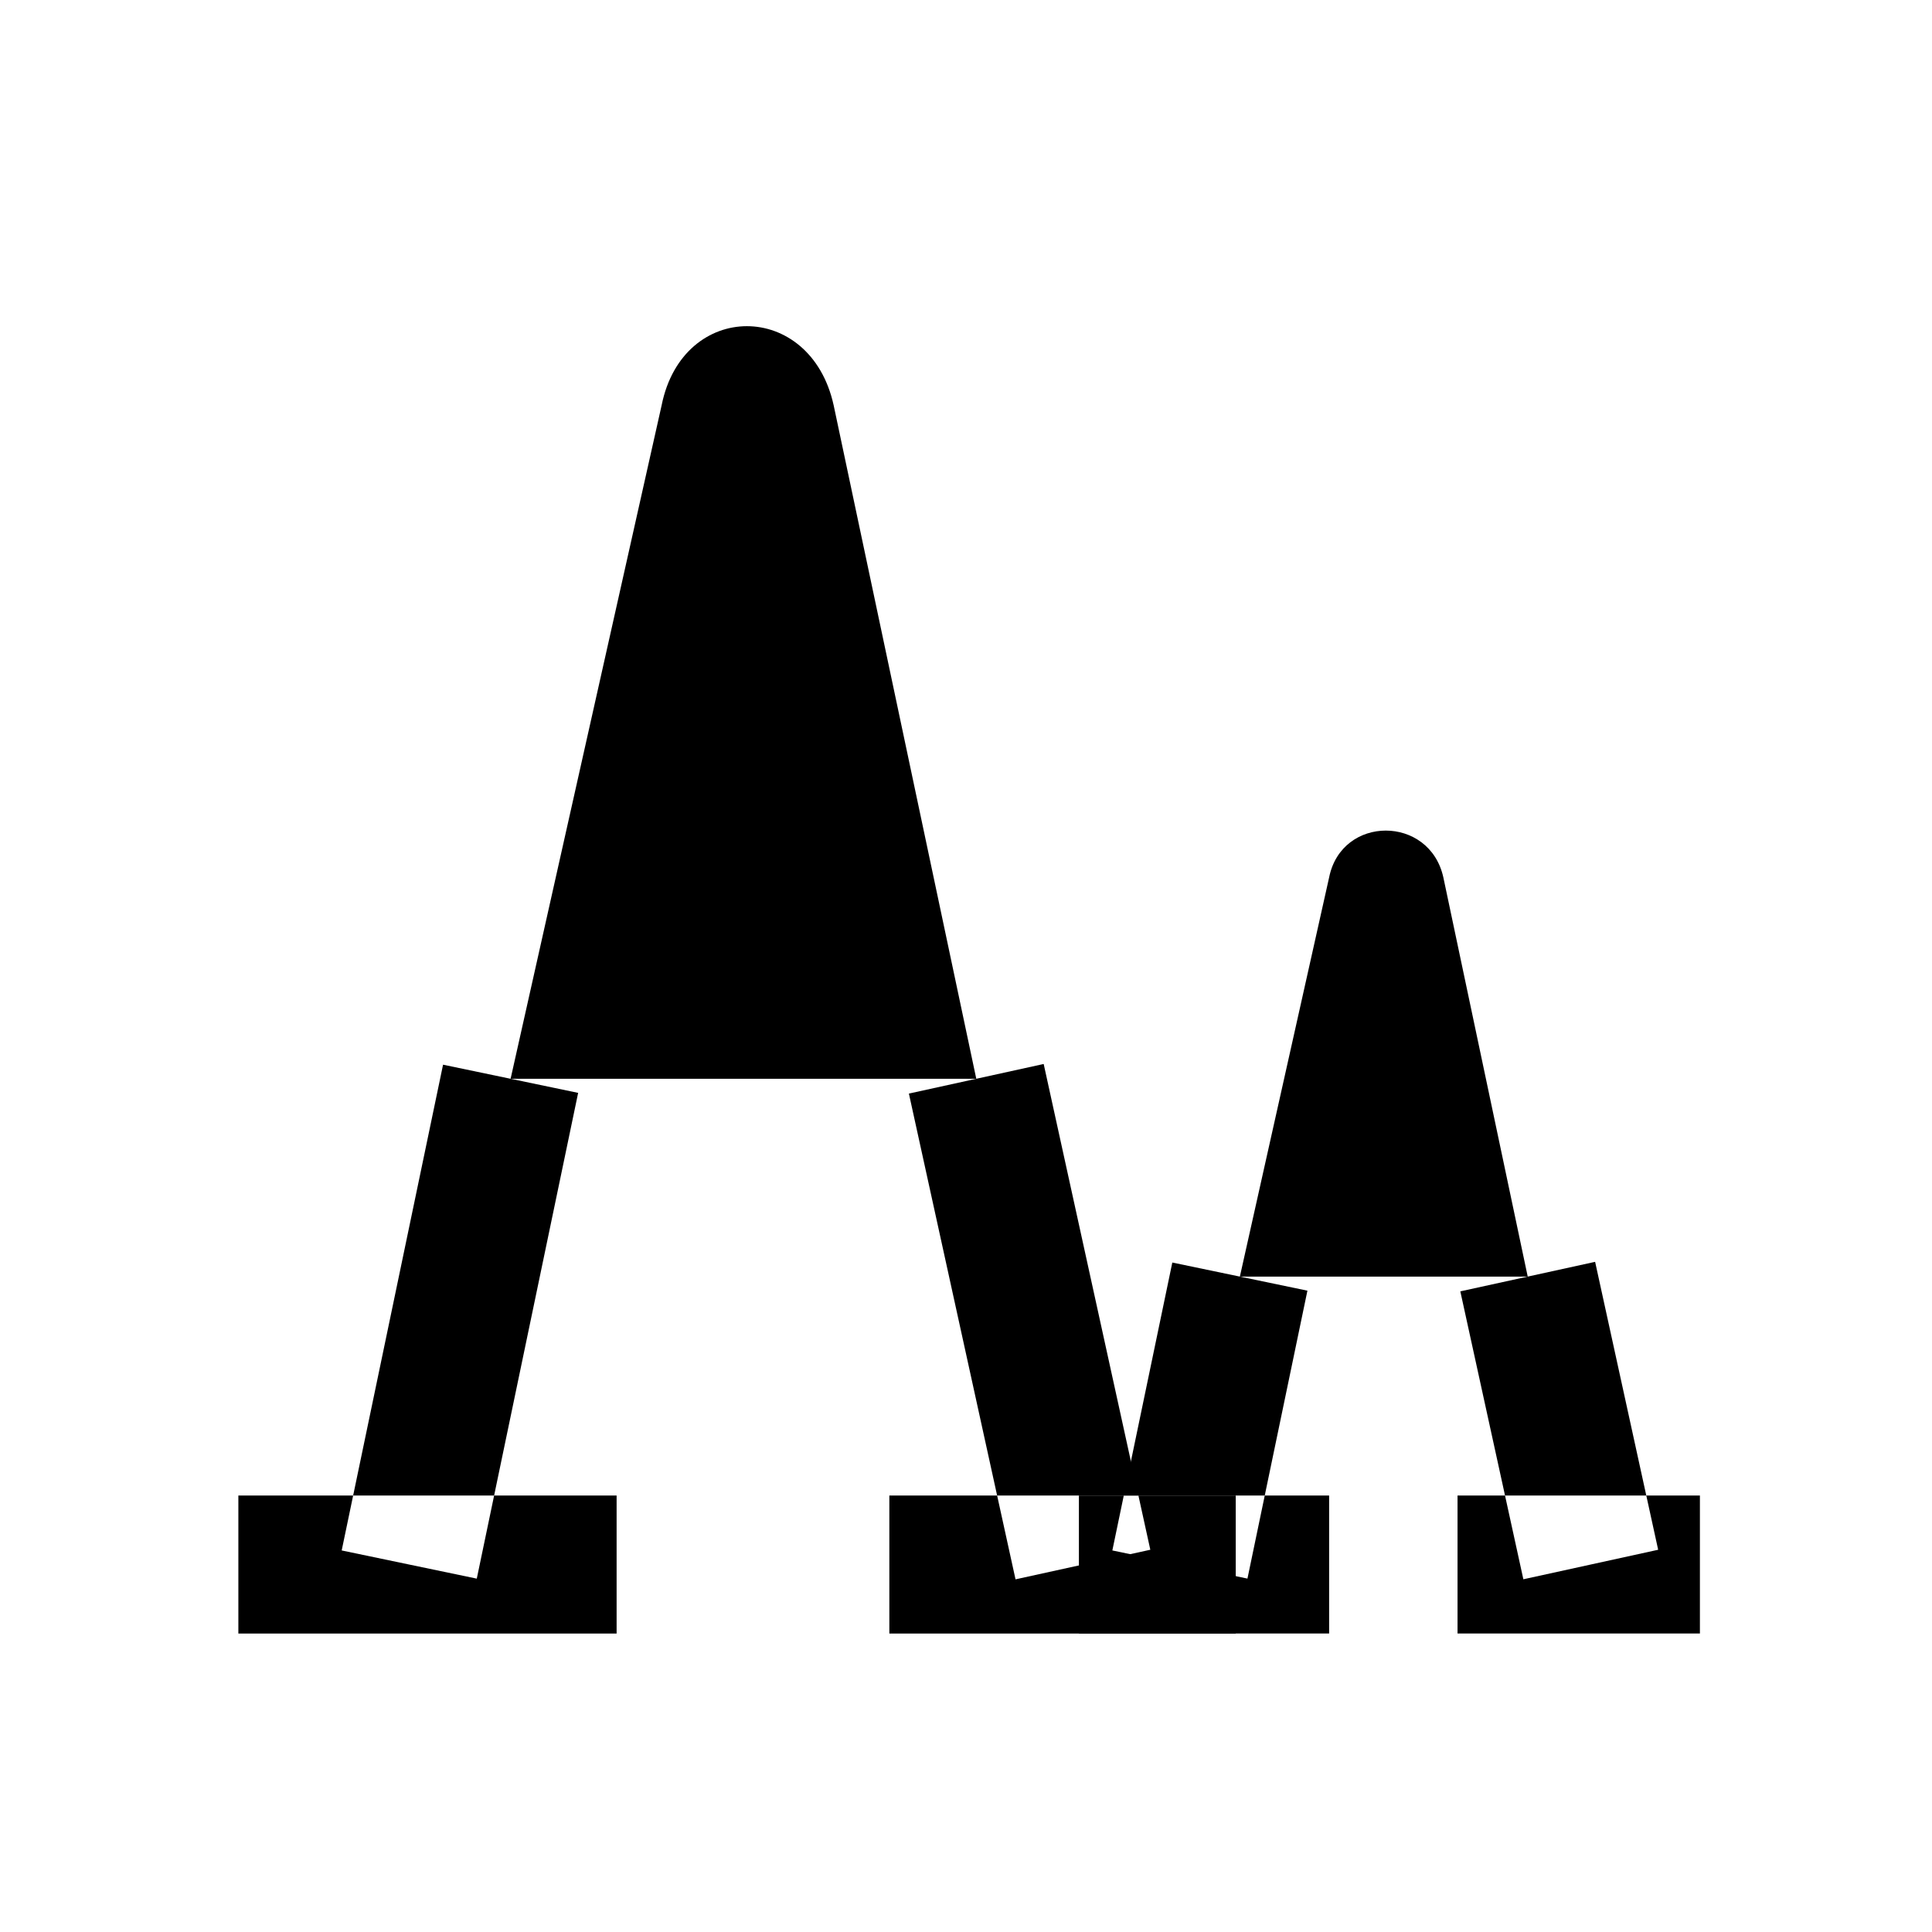 <svg xmlns="http://www.w3.org/2000/svg" xmlns:xlink="http://www.w3.org/1999/xlink" width="308" height="308" viewBox="0 0 308 308" fill="none"><defs><rect id="path_0" x="0" y="0" width="308" height="308" /></defs><g opacity="1" transform="translate(0 0)  rotate(0 154 154)"><mask id="bg-mask-0" fill="white"><use xlink:href="#path_0"></use></mask><g mask="url(#bg-mask-0)" ><path id="路径 1" fill-rule="evenodd" style="fill:#000000" transform="translate(38 52)  rotate(0 79.5 98.708)" opacity="1" d="M117.64,119.98L94.9,12.6C91.2,-4.2 70.86,-4.2 67.48,12.6L43.4,119.98L117.64,119.98Z M134.64 208.42L103.78 208.42L103.78 186.42L134.64 186.42L134.64 208.42Z M16.472 195.173L32.632 117.733L54.168 122.227L38.008 199.667L16.472 195.173Z M123.896 199.779L106.896 122.339L128.384 117.621L145.384 195.061L123.896 199.779Z M27.24 208.42L0 208.42L0 186.42L27.24 186.42L27.24 208.42Z M134.64 186.42L159 186.42L159 208.42L134.64 208.42L134.64 186.42Z M27.24 186.42L60.3 186.42L60.3 208.42L27.24 208.42L27.24 186.42Z " /><path  id="路径 1" style="stroke:#000000; stroke-width:22; stroke-opacity:1; stroke-dasharray:0 0" transform="translate(38 52)  rotate(0 79.5 98.708)" d="" /><path id="路径 1" fill-rule="evenodd" style="fill:#000000" transform="translate(172 132.416)  rotate(0 49.5 58.5)" opacity="1" d="M39.89,7.46L25.66,71.1L71.55,71.1L58.1,7.46C55.91,-2.49 41.89,-2.49 39.89,7.46Z M81.6 106L99 106L99 128L81.6 128L81.6 106Z M70.855 119.353L60.805 73.453L82.295 68.747L92.345 114.647L70.855 119.353Z M5.331 114.757L14.891 68.857L36.429 73.343L26.869 119.243L5.331 114.757Z M81.6 128L60.36 128L60.36 106L81.6 106L81.6 128Z M16.1 106L39.89 106L39.89 128L16.1 128L16.1 106Z M16.1 128L0 128L0 106L16.1 106L16.1 128Z " /><path  id="路径 1" style="stroke:#000000; stroke-width:22; stroke-opacity:1; stroke-dasharray:0 0" transform="translate(172 132.416)  rotate(0 49.5 58.5)" d="" /></g></g></svg>